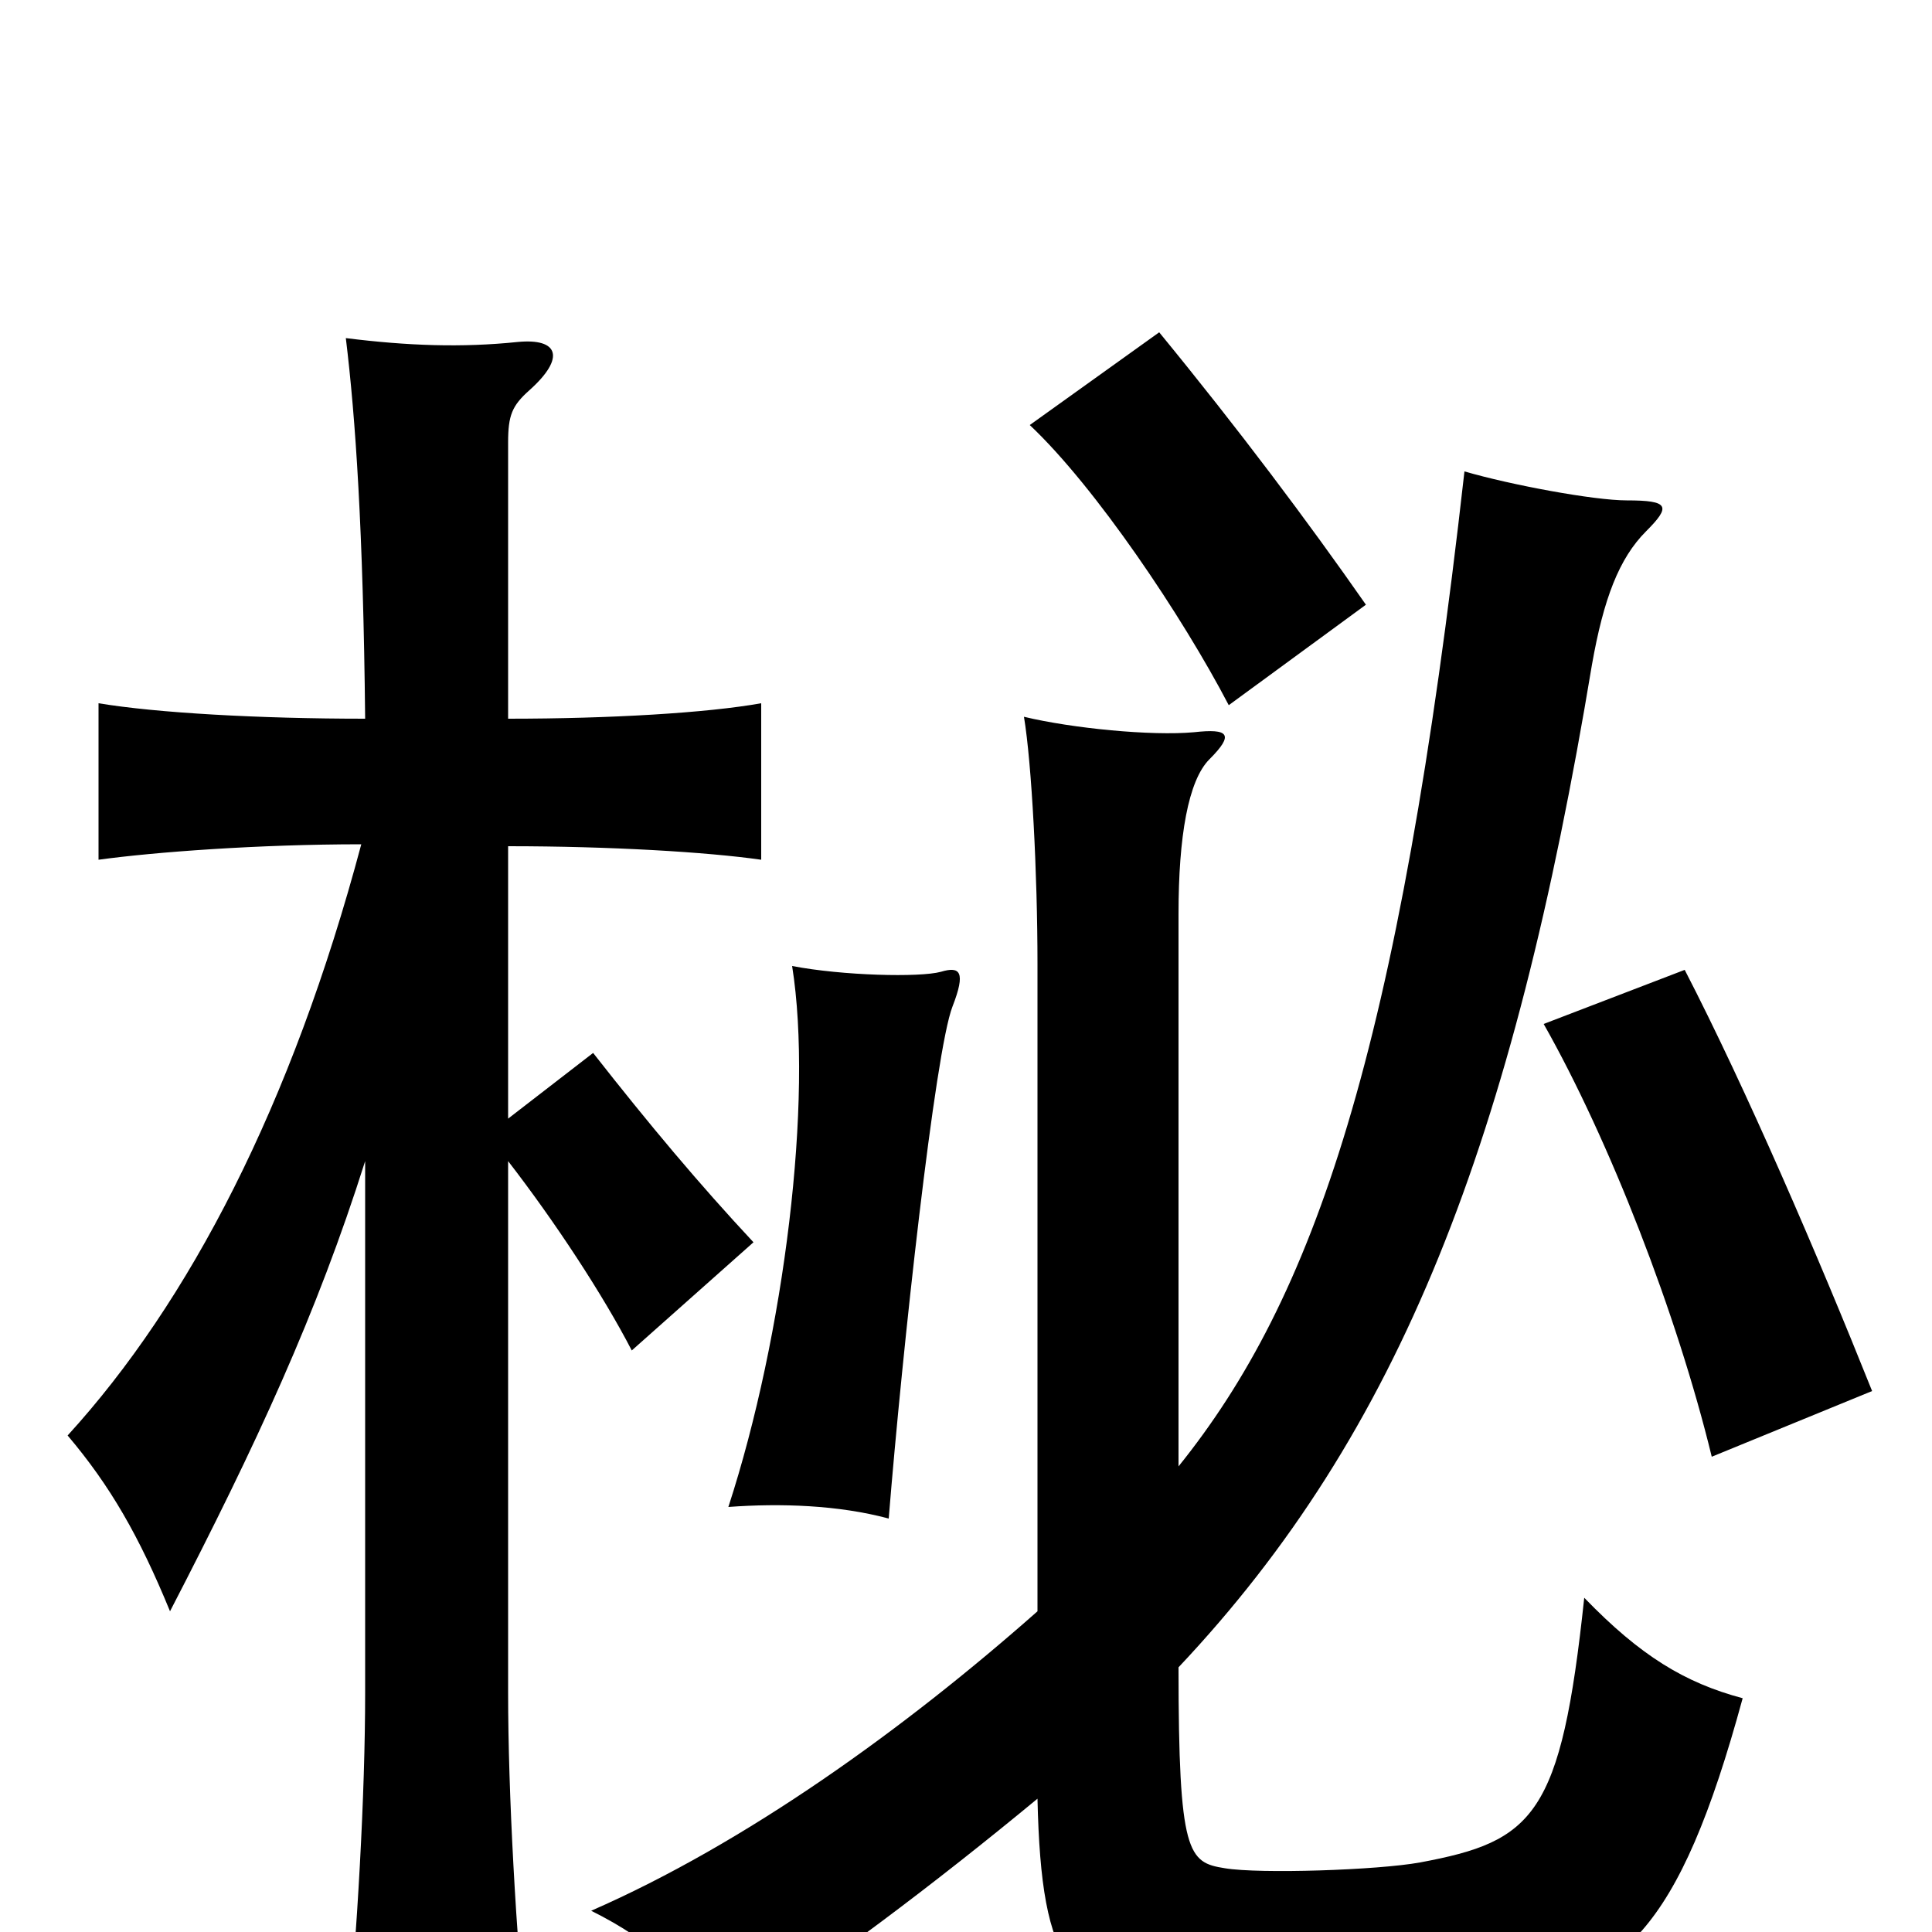 <svg xmlns="http://www.w3.org/2000/svg" viewBox="0 -1000 1000 1000">
	<path fill="#000000" d="M707 -687C677 -730 641 -778 600 -828L533 -780C567 -748 612 -681 636 -635ZM610 -137C725 -259 783 -409 824 -656C830 -690 838 -711 852 -725C865 -738 864 -741 842 -741C825 -741 782 -749 758 -756C724 -454 680 -328 610 -241V-527C610 -567 615 -596 626 -607C639 -620 636 -623 618 -621C596 -619 555 -623 530 -629C534 -605 537 -548 537 -501V-166C468 -105 386 -46 306 -11C338 5 357 23 374 52C427 18 485 -26 537 -69C539 19 554 37 615 38C657 39 754 36 773 34C839 27 869 0 902 -121C872 -129 849 -143 820 -173C808 -60 794 -47 735 -36C713 -32 652 -30 634 -33C615 -36 610 -40 610 -137ZM969 -280C941 -350 904 -436 872 -498L799 -470C833 -410 868 -320 886 -246ZM460 -214C467 -301 484 -456 493 -479C500 -497 497 -500 487 -497C476 -494 436 -495 410 -500C421 -431 406 -309 377 -220C404 -222 434 -221 460 -214ZM189 -399V-124C189 -71 185 -1 179 64H273C267 -1 263 -71 263 -124V-399C287 -368 312 -330 327 -301L390 -357C362 -387 336 -418 307 -455L263 -421V-562C316 -562 366 -559 394 -555V-636C366 -631 316 -628 263 -628V-771C263 -785 265 -790 274 -798C293 -815 289 -825 268 -823C239 -820 211 -821 179 -825C184 -784 188 -726 189 -628C134 -628 81 -631 51 -636V-555C80 -559 134 -563 187 -563C151 -428 98 -326 35 -257C57 -231 72 -205 88 -166C133 -253 164 -320 189 -399Z"/>
</svg>